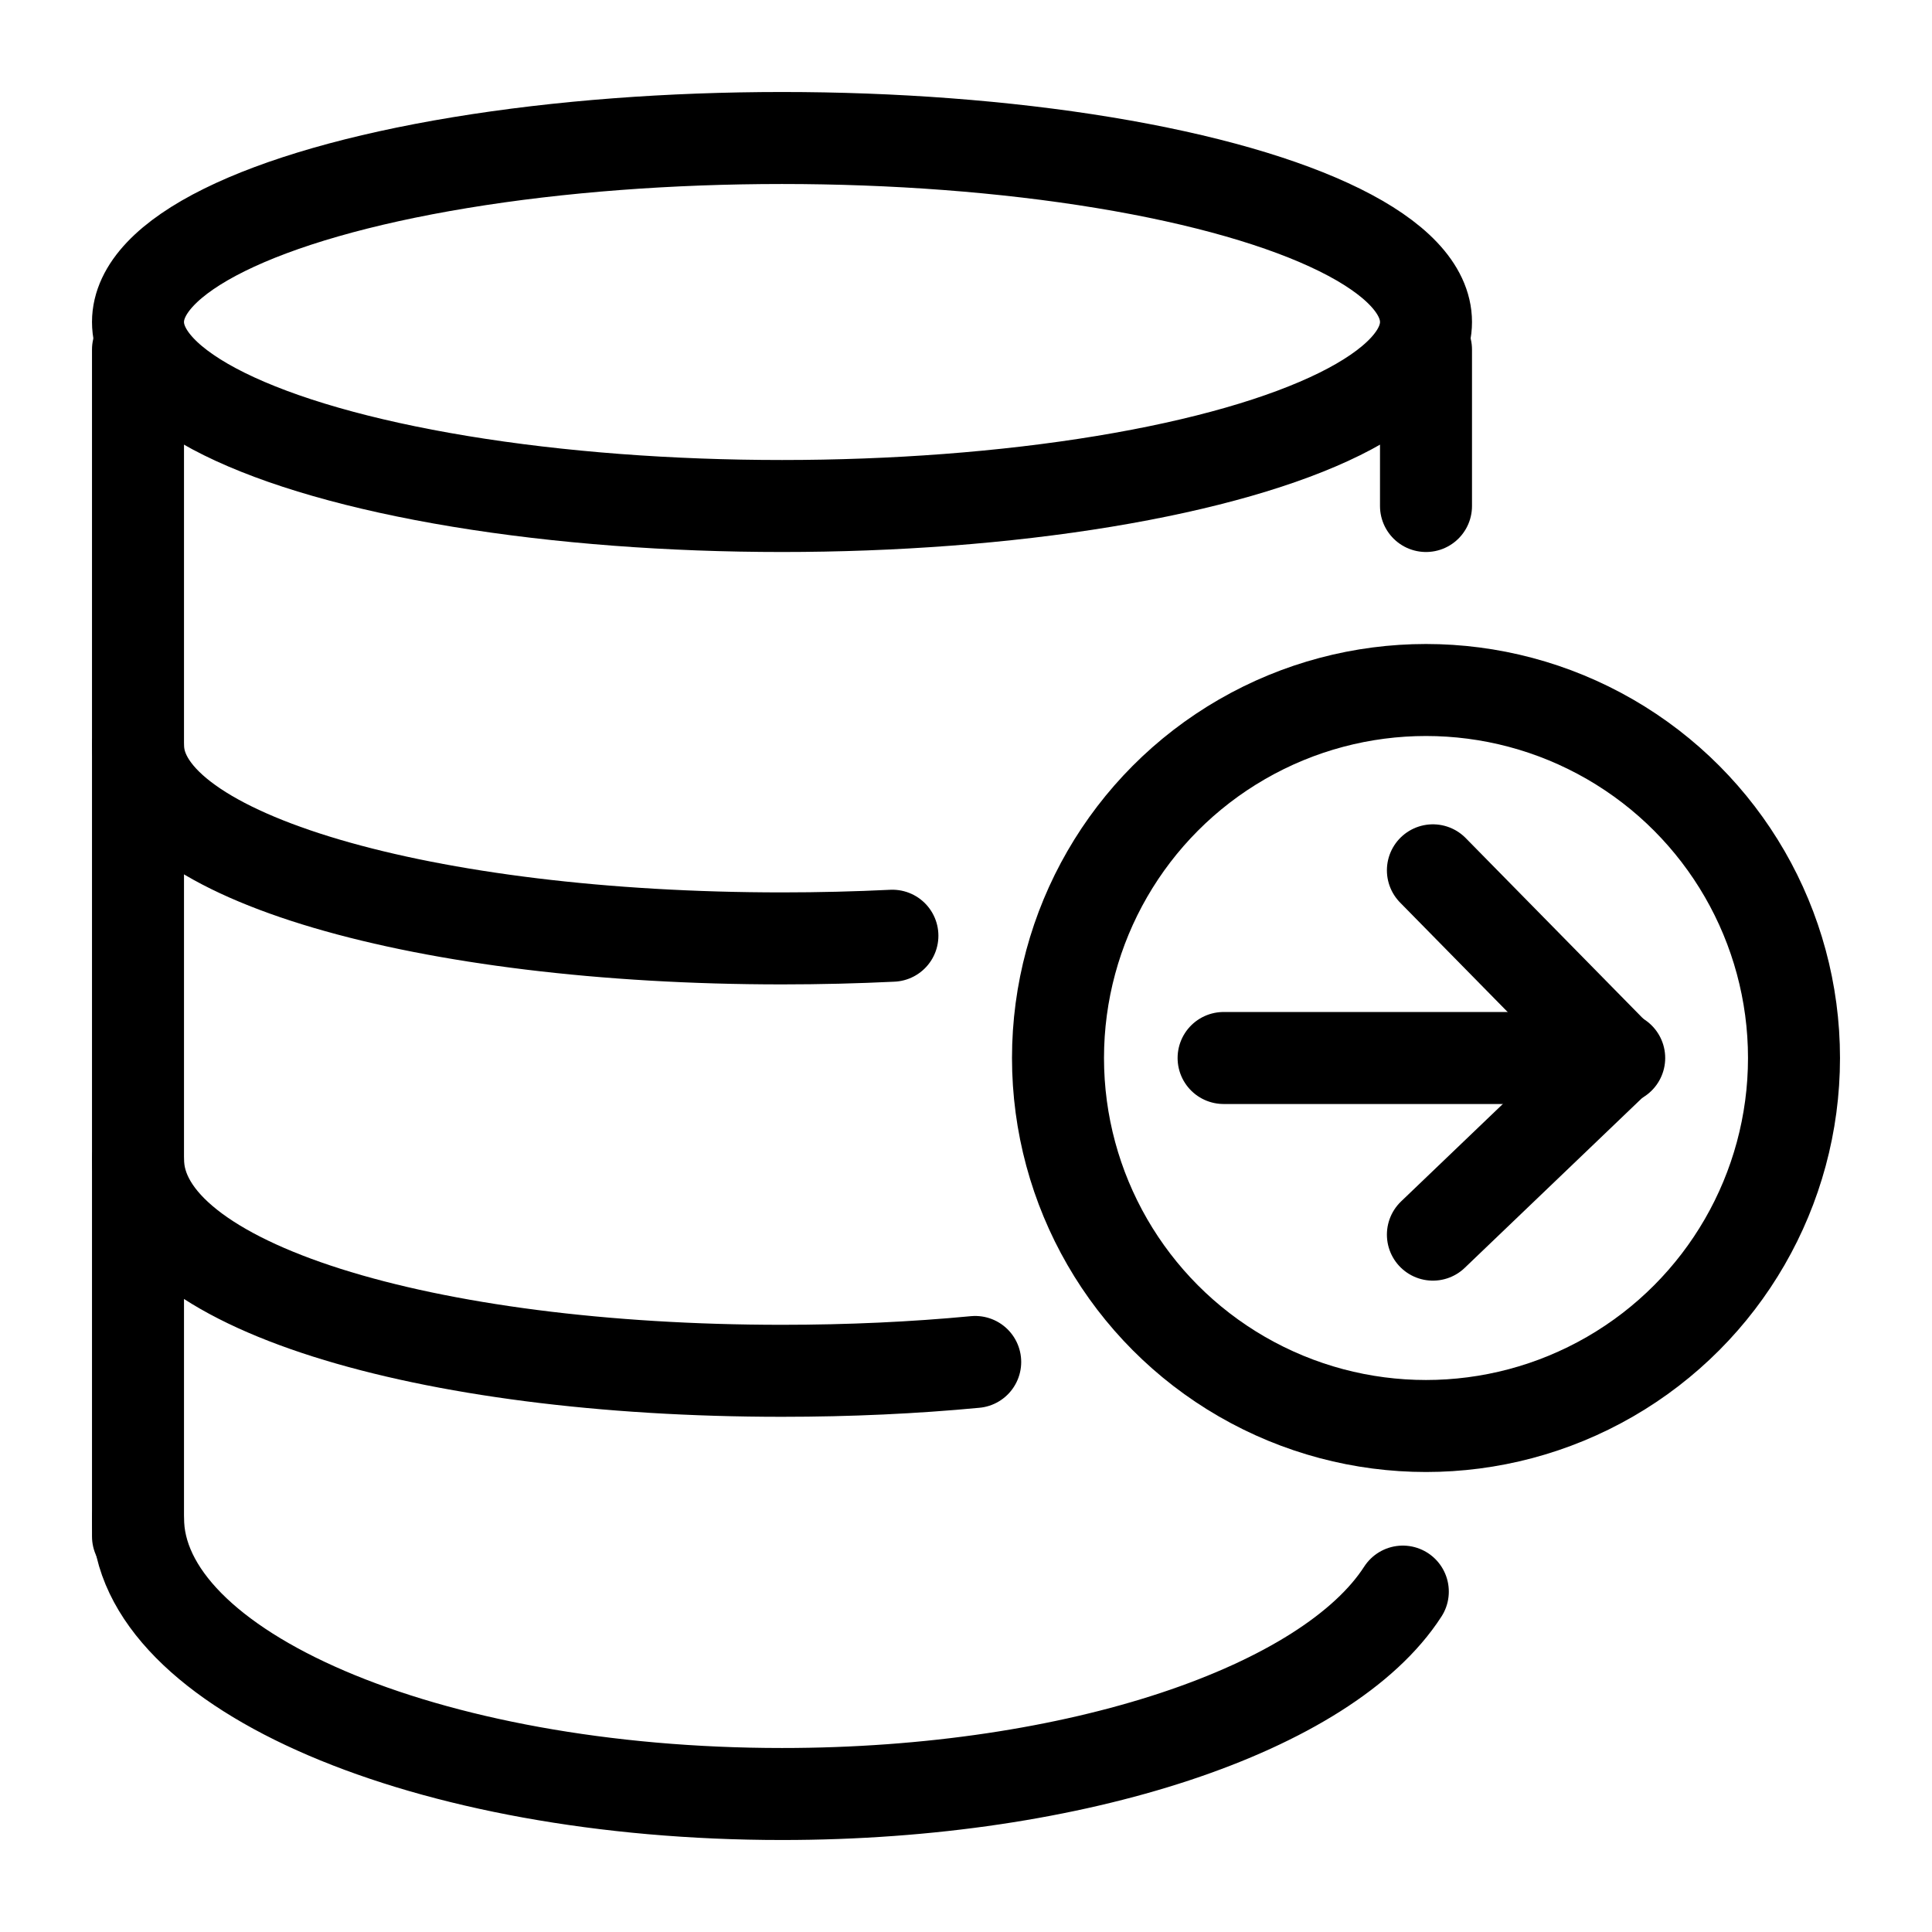 <?xml version="1.0" ?><!DOCTYPE svg  PUBLIC '-//W3C//DTD SVG 1.1//EN'  'http://www.w3.org/Graphics/SVG/1.1/DTD/svg11.dtd'><svg enable-background="new 0 0 21 21" height="21px" id="Layer_1" version="1.1" viewBox="0 0 21 21" width="21px" xml:space="preserve" xmlns="http://www.w3.org/2000/svg" xmlns:xlink="http://www.w3.org/1999/xlink"><g id="icon"><ellipse cx="8.5" cy="3.5" fill="none" rx="7" ry="2" stroke="#000000" stroke-linecap="round" stroke-linejoin="round" stroke-miterlimit="1" stroke-width="1"/><path d="M9.7,10.171C9.31,10.19,8.909,10.2,8.5,10.2c-3.866,0,-7,-0.885,-7,-2.1" fill="none" stroke="#000000" stroke-linecap="round" stroke-linejoin="round" stroke-miterlimit="1" stroke-width="1"/><path d="M10.6,14.804C9.937,14.867,9.232,14.9,8.5,14.9c-3.866,0,-7,-0.919,-7,-2.3" fill="none" stroke="#000000" stroke-linecap="round" stroke-linejoin="round" stroke-miterlimit="1" stroke-width="1"/><path d="M15.5,12.6" fill="none" stroke="#000000" stroke-linecap="round" stroke-linejoin="round" stroke-miterlimit="1" stroke-width="1"/><path d="M15.248,17.3c-0.817,1.268,-3.529,2.2,-6.748,2.2c-3.866,0,-7,-1.343,-7,-3" fill="none" stroke="#000000" stroke-linecap="round" stroke-linejoin="round" stroke-miterlimit="1" stroke-width="1"/><line fill="none" stroke="#000000" stroke-linecap="round" stroke-linejoin="round" stroke-miterlimit="1" stroke-width="1" x1="1.5" x2="1.5" y1="3.8" y2="16.7"/><line fill="none" stroke="#000000" stroke-linecap="round" stroke-linejoin="round" stroke-miterlimit="1" stroke-width="1" x1="15.5" x2="15.5" y1="3.8" y2="5.5"/><circle cx="15.5" cy="11.5" fill="none" r="4" stroke="#000000" stroke-miterlimit="1" stroke-width="1"/><line fill="none" stroke="#000000" stroke-linecap="round" stroke-miterlimit="1" stroke-width="1" x1="17.6" x2="13.3" y1="11.5" y2="11.5"/><line fill="none" stroke="#000000" stroke-linecap="round" stroke-miterlimit="1" stroke-width="1" x1="17.58" x2="15.575" y1="11.5" y2="9.46"/><line fill="none" stroke="#000000" stroke-linecap="round" stroke-miterlimit="1" stroke-width="1" x1="17.58" x2="15.575" y1="11.5" y2="13.42"/></g></svg>
